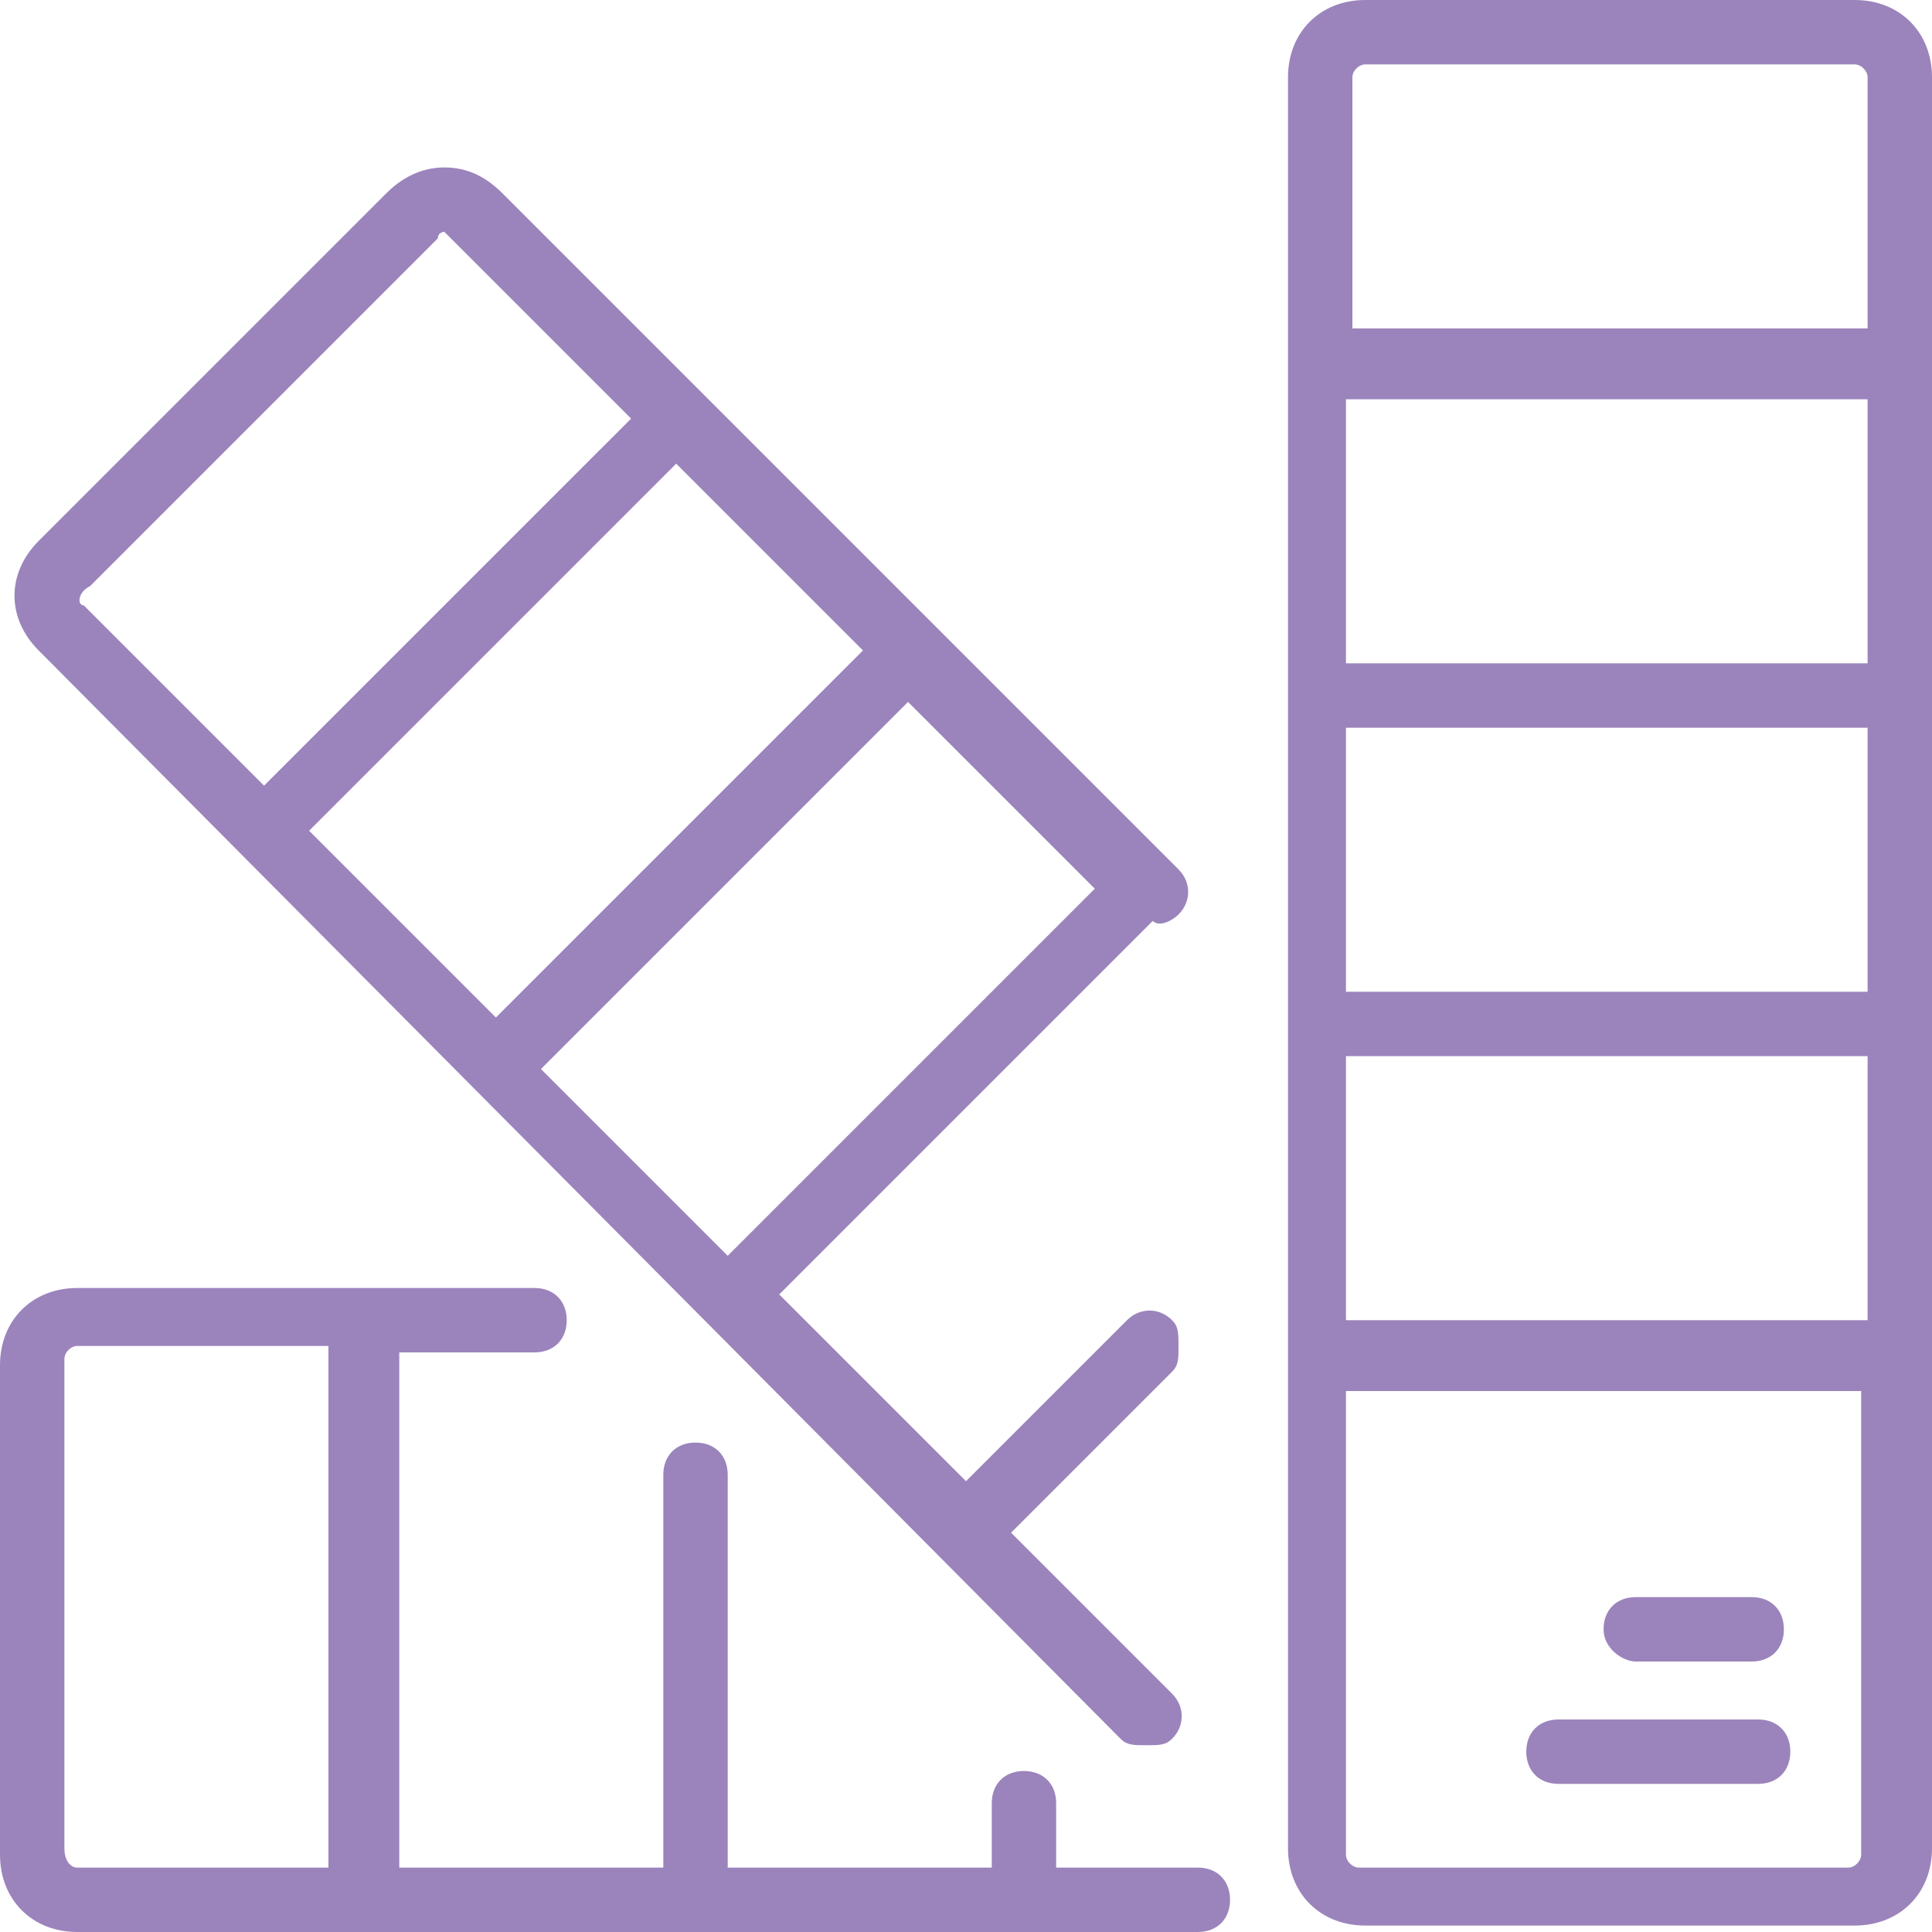 <?xml version="1.0" encoding="utf-8"?>
<!-- Generator: Adobe Illustrator 19.2.1, SVG Export Plug-In . SVG Version: 6.00 Build 0)  -->
<svg version="1.1" id="Ebene_1" xmlns="http://www.w3.org/2000/svg" xmlns:xlink="http://www.w3.org/1999/xlink" x="0px" y="0px"
	 viewBox="0 0 1080 1080" style="enable-background:new 0 0 1080 1080;" xml:space="preserve">
<style type="text/css">
	.st0{fill:#9B84BC;}
</style>
<path id="XMLID_749_" class="st0" d="M853.2,979.2c0-10.8,7.2-18,18-18h111.6c10.8,0,18,7.2,18,18s-7.2,18-18,18H871.2
	C860.4,997.2,853.2,990,853.2,979.2z M1080,388.8v183.6l0,0l0,0V756l0,0l0,0v277.2c0,25.2-18,43.2-43.2,43.2H763.2
	c-25.2,0-43.2-18-43.2-43.2v-990C720,18,738,0,763.2,0h273.6c25.2,0,43.2,18,43.2,43.2v158.4l0,0l0,0V388.8L1080,388.8L1080,388.8z
	 M1044,777.6H752.4v259.2c0,3.6,3.6,7.2,7.2,7.2h273.6c3.6,0,7.2-3.6,7.2-7.2V777.6H1044z M1044,590.4H752.4V738H1044V590.4z
	 M1044,406.8H752.4v147.6H1044V406.8z M1044,223.2H752.4v147.6H1044V223.2z M1044,43.2c0-3.6-3.6-7.2-7.2-7.2H763.2
	c-3.6,0-7.2,3.6-7.2,7.2v140.4h288V43.2z M914.4,928.8h64.8c10.8,0,18-7.2,18-18s-7.2-18-18-18h-64.8c-10.8,0-18,7.2-18,18
	S907.2,928.8,914.4,928.8z M21.6,363.6c-18-18-18-43.2,0-61.2L216,108c7.2-7.2,18-14.4,32.4-14.4c10.8,0,21.6,3.6,32.4,14.4
	l111.6,111.6l0,0l0,0L522,349.2l0,0l0,0L658.8,486c7.2,7.2,7.2,18,0,25.2c-3.6,3.6-10.8,7.2-14.4,3.6L435.6,723.6L540,828l90-90
	c7.2-7.2,18-7.2,25.2,0c3.6,3.6,3.6,7.2,3.6,14.4c0,7.2,0,10.8-3.6,14.4l-90,90l90,90c7.2,7.2,7.2,18,0,25.2
	c-3.6,3.6-7.2,3.6-14.4,3.6s-10.8,0-14.4-3.6L21.6,363.6z M507.6,392.4L302.4,597.6L406.8,702L612,496.8L507.6,392.4z M378,259.2
	L172.8,464.4l104.4,104.4l205.2-205.2L378,259.2z M46.8,338.4l100.8,100.8L352.8,234L252,133.2c-3.6-3.6-3.6-3.6-3.6-3.6
	s-3.6,0-3.6,3.6L50.4,327.6C43.2,331.2,43.2,338.4,46.8,338.4z M687.6,1062c0,10.8-7.2,18-18,18H43.2C18,1080,0,1062,0,1036.8V763.2
	C0,738,18,720,43.2,720h158.4l0,0h97.2c10.8,0,18,7.2,18,18s-7.2,18-18,18h-75.6v288h147.6V824.4c0-10.8,7.2-18,18-18
	c10.8,0,18,7.2,18,18V1044h147.6v-36c0-10.8,7.2-18,18-18c10.8,0,18,7.2,18,18v36h79.2C680.4,1044,687.6,1051.2,687.6,1062z
	 M183.6,752.4H43.2c-3.6,0-7.2,3.6-7.2,7.2v273.6c0,7.2,3.6,10.8,7.2,10.8h140.4C183.6,1044,183.6,752.4,183.6,752.4z"/>
</svg>
